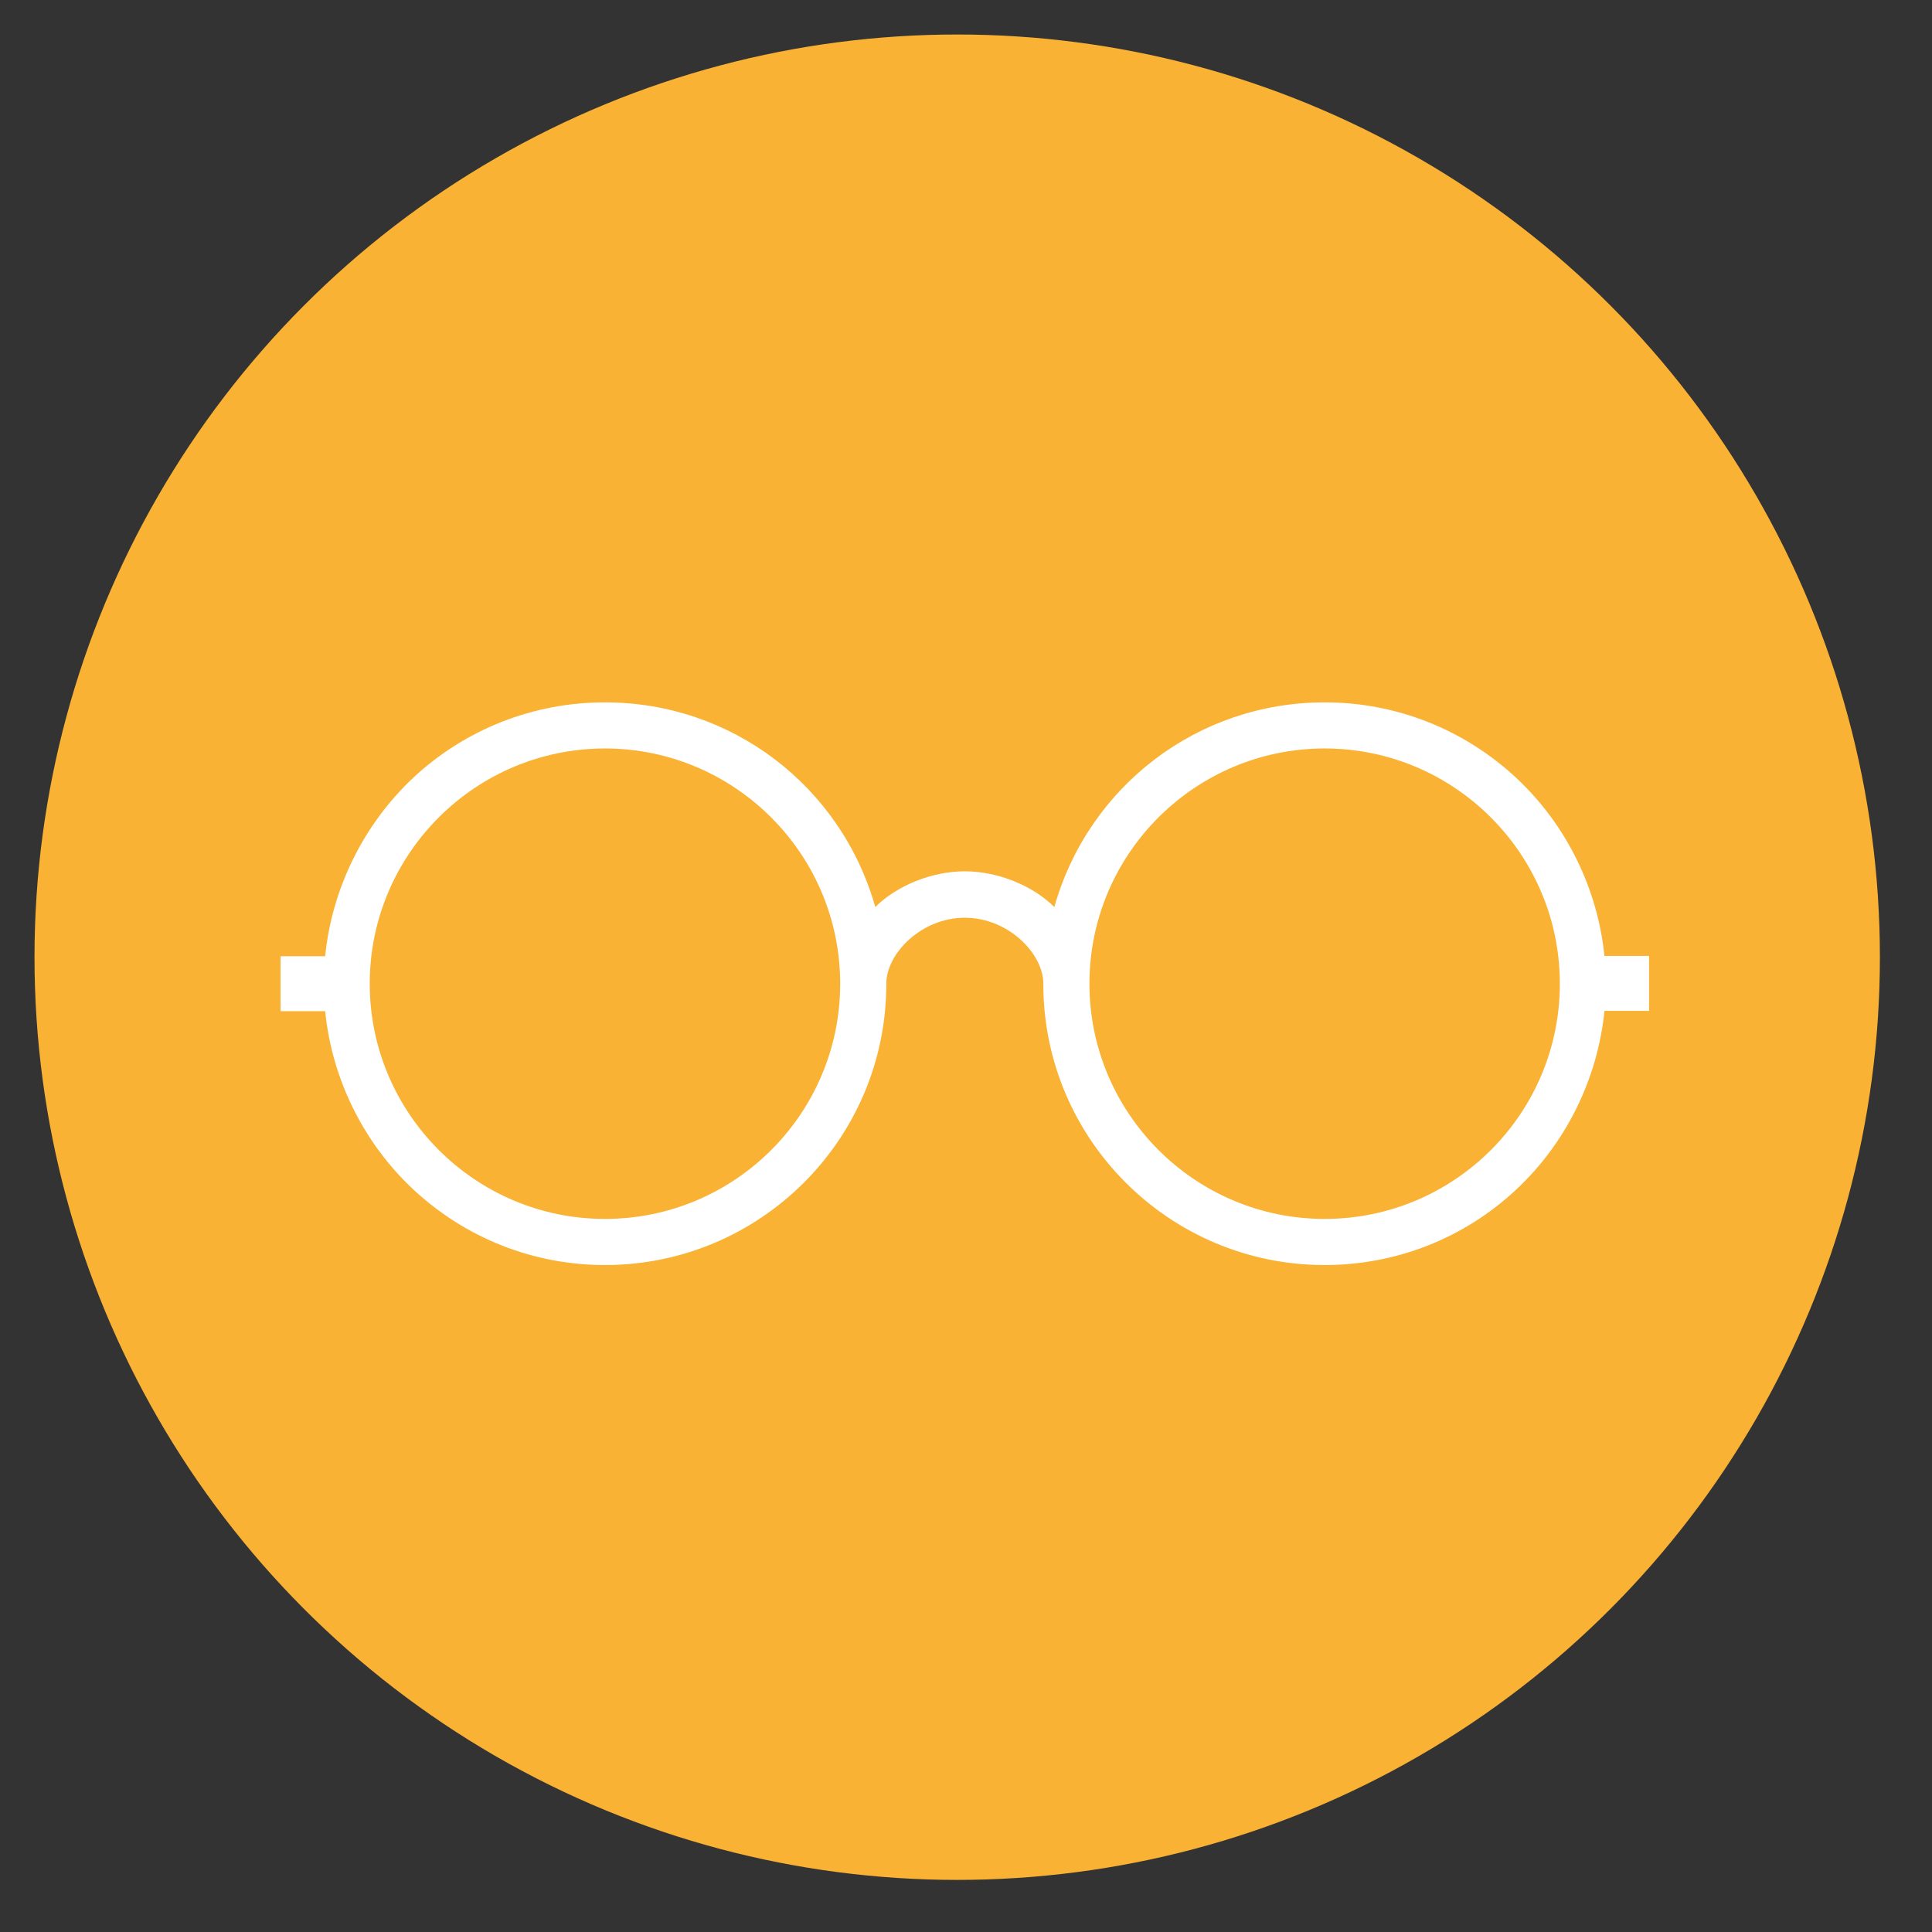 <?xml version="1.0" encoding="UTF-8" standalone="no"?>
<svg width="56px" height="56px" viewBox="0 0 56 56" version="1.1" xmlns="http://www.w3.org/2000/svg" xmlns:xlink="http://www.w3.org/1999/xlink">
    <rect x="0" y="0" width="56" height="56" fill="#333333" stroke="none"/>
    <!-- Generator: sketchtool 39 (31667) - http://www.bohemiancoding.com/sketch -->
    <title>CD3ABD6C-458B-4C47-AAD3-FED714C89D65</title>
    <desc>Created with sketchtool.</desc>
    <defs>
        <path d="M46.506,27.716 C46.311,25.768 45.408,23.909 43.947,22.545 C42.433,21.138 40.468,20.358 38.396,20.358 C34.721,20.358 31.551,22.785 30.56,26.291 C29.94,25.671 28.922,25.255 27.965,25.255 C27.009,25.255 25.991,25.671 25.371,26.291 C24.379,22.785 21.21,20.358 17.535,20.358 C15.472,20.358 13.498,21.129 11.984,22.537 C10.523,23.909 9.62,25.768 9.425,27.716 L8.132,27.716 L8.132,29.31 L9.425,29.31 C9.62,31.258 10.523,33.117 11.984,34.481 C13.498,35.889 15.463,36.668 17.535,36.668 C22.033,36.668 25.69,33.02 25.69,28.522 L25.69,28.513 L25.69,28.513 C25.69,27.637 26.708,26.601 27.965,26.601 C29.223,26.601 30.241,27.637 30.241,28.513 L30.241,28.513 C30.241,28.513 30.241,28.513 30.241,28.522 C30.241,33.02 33.898,36.668 38.396,36.668 C40.459,36.668 42.433,35.898 43.947,34.481 C45.408,33.117 46.311,31.249 46.506,29.301 L47.799,29.301 L47.799,27.707 L46.506,27.707 L46.506,27.716 Z M38.396,35.331 C34.633,35.331 31.578,32.267 31.578,28.513 C31.578,24.75 34.641,21.695 38.396,21.695 C42.159,21.695 45.213,24.759 45.213,28.513 C45.213,32.276 42.159,35.331 38.396,35.331 L38.396,35.331 Z M17.535,35.331 C13.772,35.331 10.717,32.267 10.717,28.513 C10.717,24.75 13.781,21.695 17.535,21.695 C21.298,21.695 24.353,24.759 24.353,28.513 C24.353,32.276 21.298,35.331 17.535,35.331 L17.535,35.331 Z" id="path-1"></path>
        <mask id="mask-2" maskContentUnits="userSpaceOnUse" maskUnits="objectBoundingBox" x="-0.3" y="-0.3" width="40.267" height="16.909">
            <rect x="7.832" y="20.058" width="40.267" height="16.909" fill="white"></rect>
            <use xlink:href="#path-1" fill="black"></use>
        </mask>
    </defs>
    <g id="Yona-APP" stroke="none" stroke-width="1" fill="none" fill-rule="evenodd">
        <g id="Symbols-android" transform="translate(-167, -318)">
            <g id="adult_review" transform="translate(167, 318)">
                <ellipse id="Oval-yellow" fill="#F9B233" fill-rule="evenodd" cx="27.745" cy="27.745" rx="26.745" ry="26.745"></ellipse>
                <g id="Shape-Copy">
                    <use fill="#FFFFFF" fill-rule="evenodd" xlink:href="#path-1"></use>
                    <use stroke="#FFFFFF" mask="url(#mask-2)" stroke-width="0.6" xlink:href="#path-1"></use>
                </g>
                <rect id="bounds" x="0" y="0" width="56" height="56"></rect>
            </g>
        </g>
    </g>
</svg>
